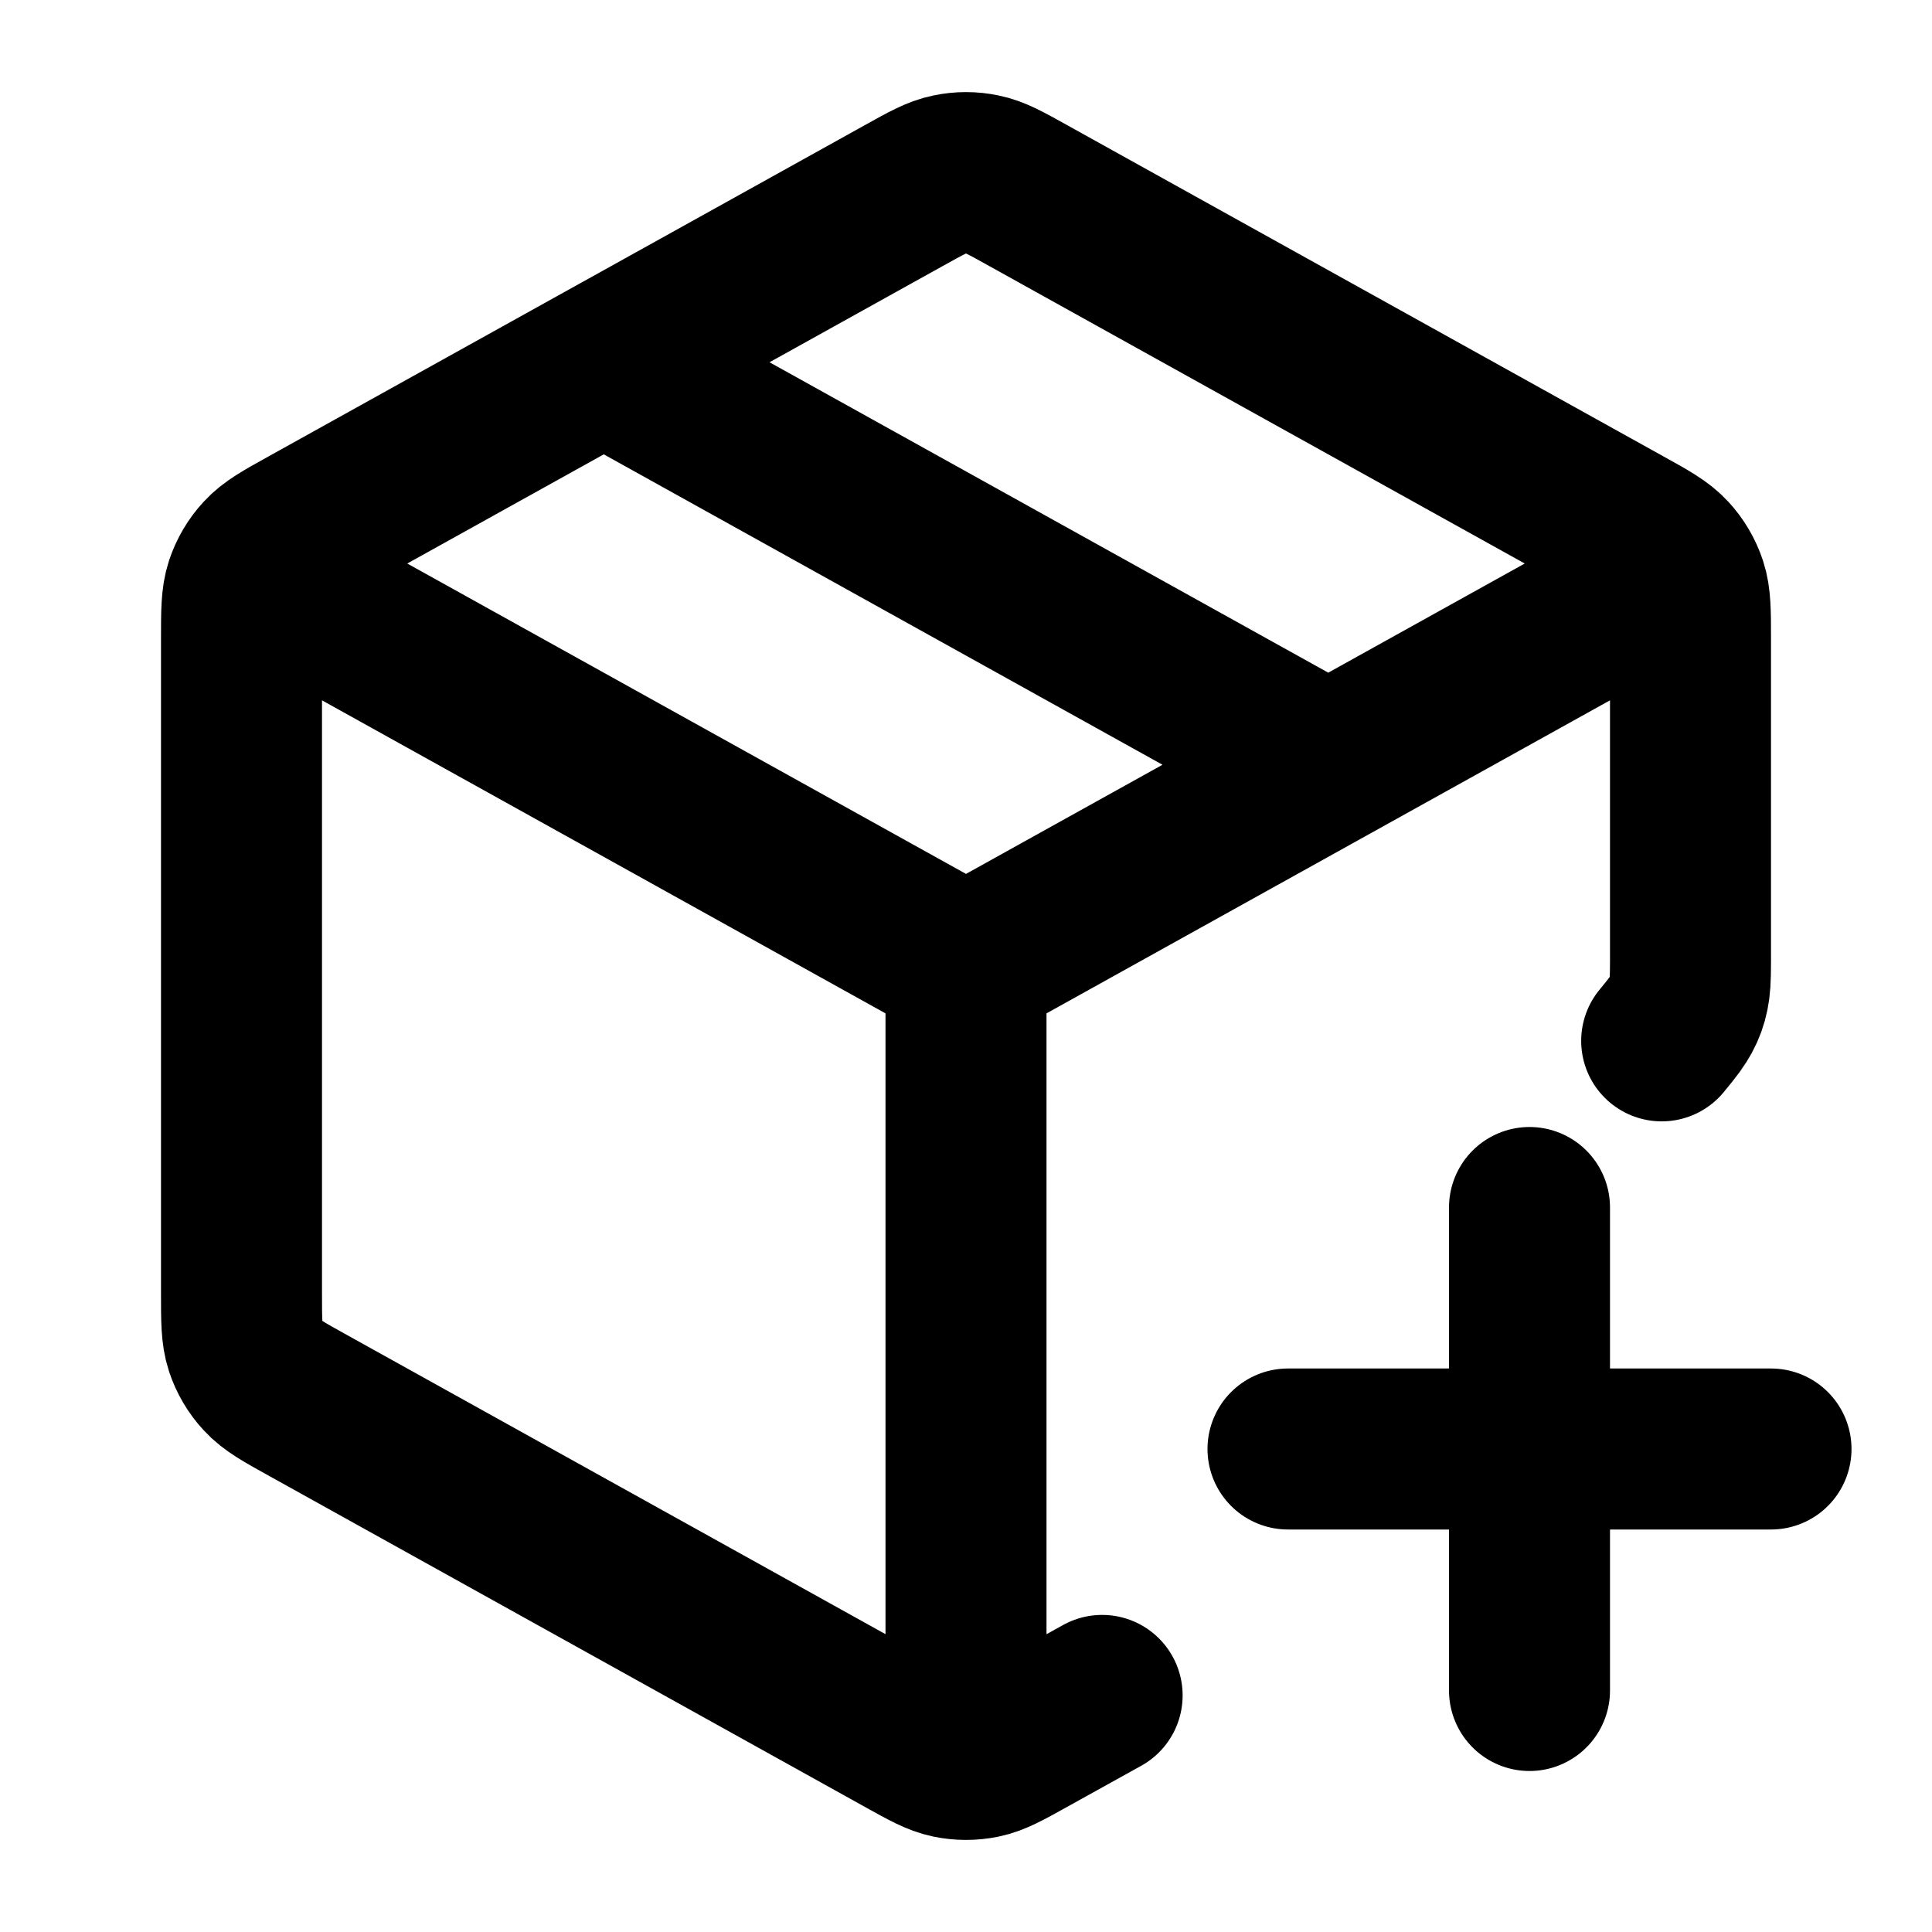 <?xml version="1.0" encoding="UTF-8"?>
<svg width="24px" height="24px" viewBox="0 0 24 24" version="1.1" xmlns="http://www.w3.org/2000/svg" xmlns:xlink="http://www.w3.org/1999/xlink">
    <title>package-plus</title>
    <g id="Line-icons" stroke="none" stroke-width="1" fill="none" fill-rule="evenodd" stroke-linecap="round" stroke-linejoin="round">
        <g id="Development" transform="translate(-608, -516)" fill-rule="nonzero" stroke="#000000" stroke-width="2">
            <g id="package-plus" transform="translate(611, 518.144)">
                <path d="M17.5,5.134 L9,9.856 L0.5,5.134 M9,19.356 L9,9.856 M10.691,18.917 L9.777,19.424 L9.777,19.424 C9.493,19.582 9.352,19.661 9.201,19.692 C9.069,19.719 8.931,19.719 8.799,19.692 C8.648,19.661 8.507,19.582 8.223,19.424 L0.823,15.313 C0.523,15.147 0.374,15.064 0.265,14.945 C0.168,14.841 0.095,14.717 0.05,14.581 C0,14.429 0,14.257 0,13.915 L0,5.797 C0,5.455 0,5.284 0.05,5.131 C0.095,4.996 0.168,4.871 0.265,4.767 C0.374,4.648 0.523,4.565 0.823,4.399 L8.223,0.288 C8.507,0.13 8.648,0.051 8.799,0.021 C8.931,-0.007 9.069,-0.007 9.201,0.021 C9.352,0.051 9.493,0.13 9.777,0.288 L17.177,4.399 C17.477,4.565 17.626,4.648 17.735,4.767 C17.832,4.871 17.905,4.996 17.95,5.131 C18,5.284 18,5.455 18,5.797 L18,9.797 C18,10.034 17.993,10.115 17.975,10.205 C17.957,10.295 17.928,10.375 17.884,10.456 C17.84,10.536 17.794,10.603 17.642,10.786 M13.5,7.356 L4.5,2.356 M16,12.856 L16,18.856 M13,15.856 L19,15.856" id="Icon"></path>
            </g>
        </g>
    </g>
</svg>